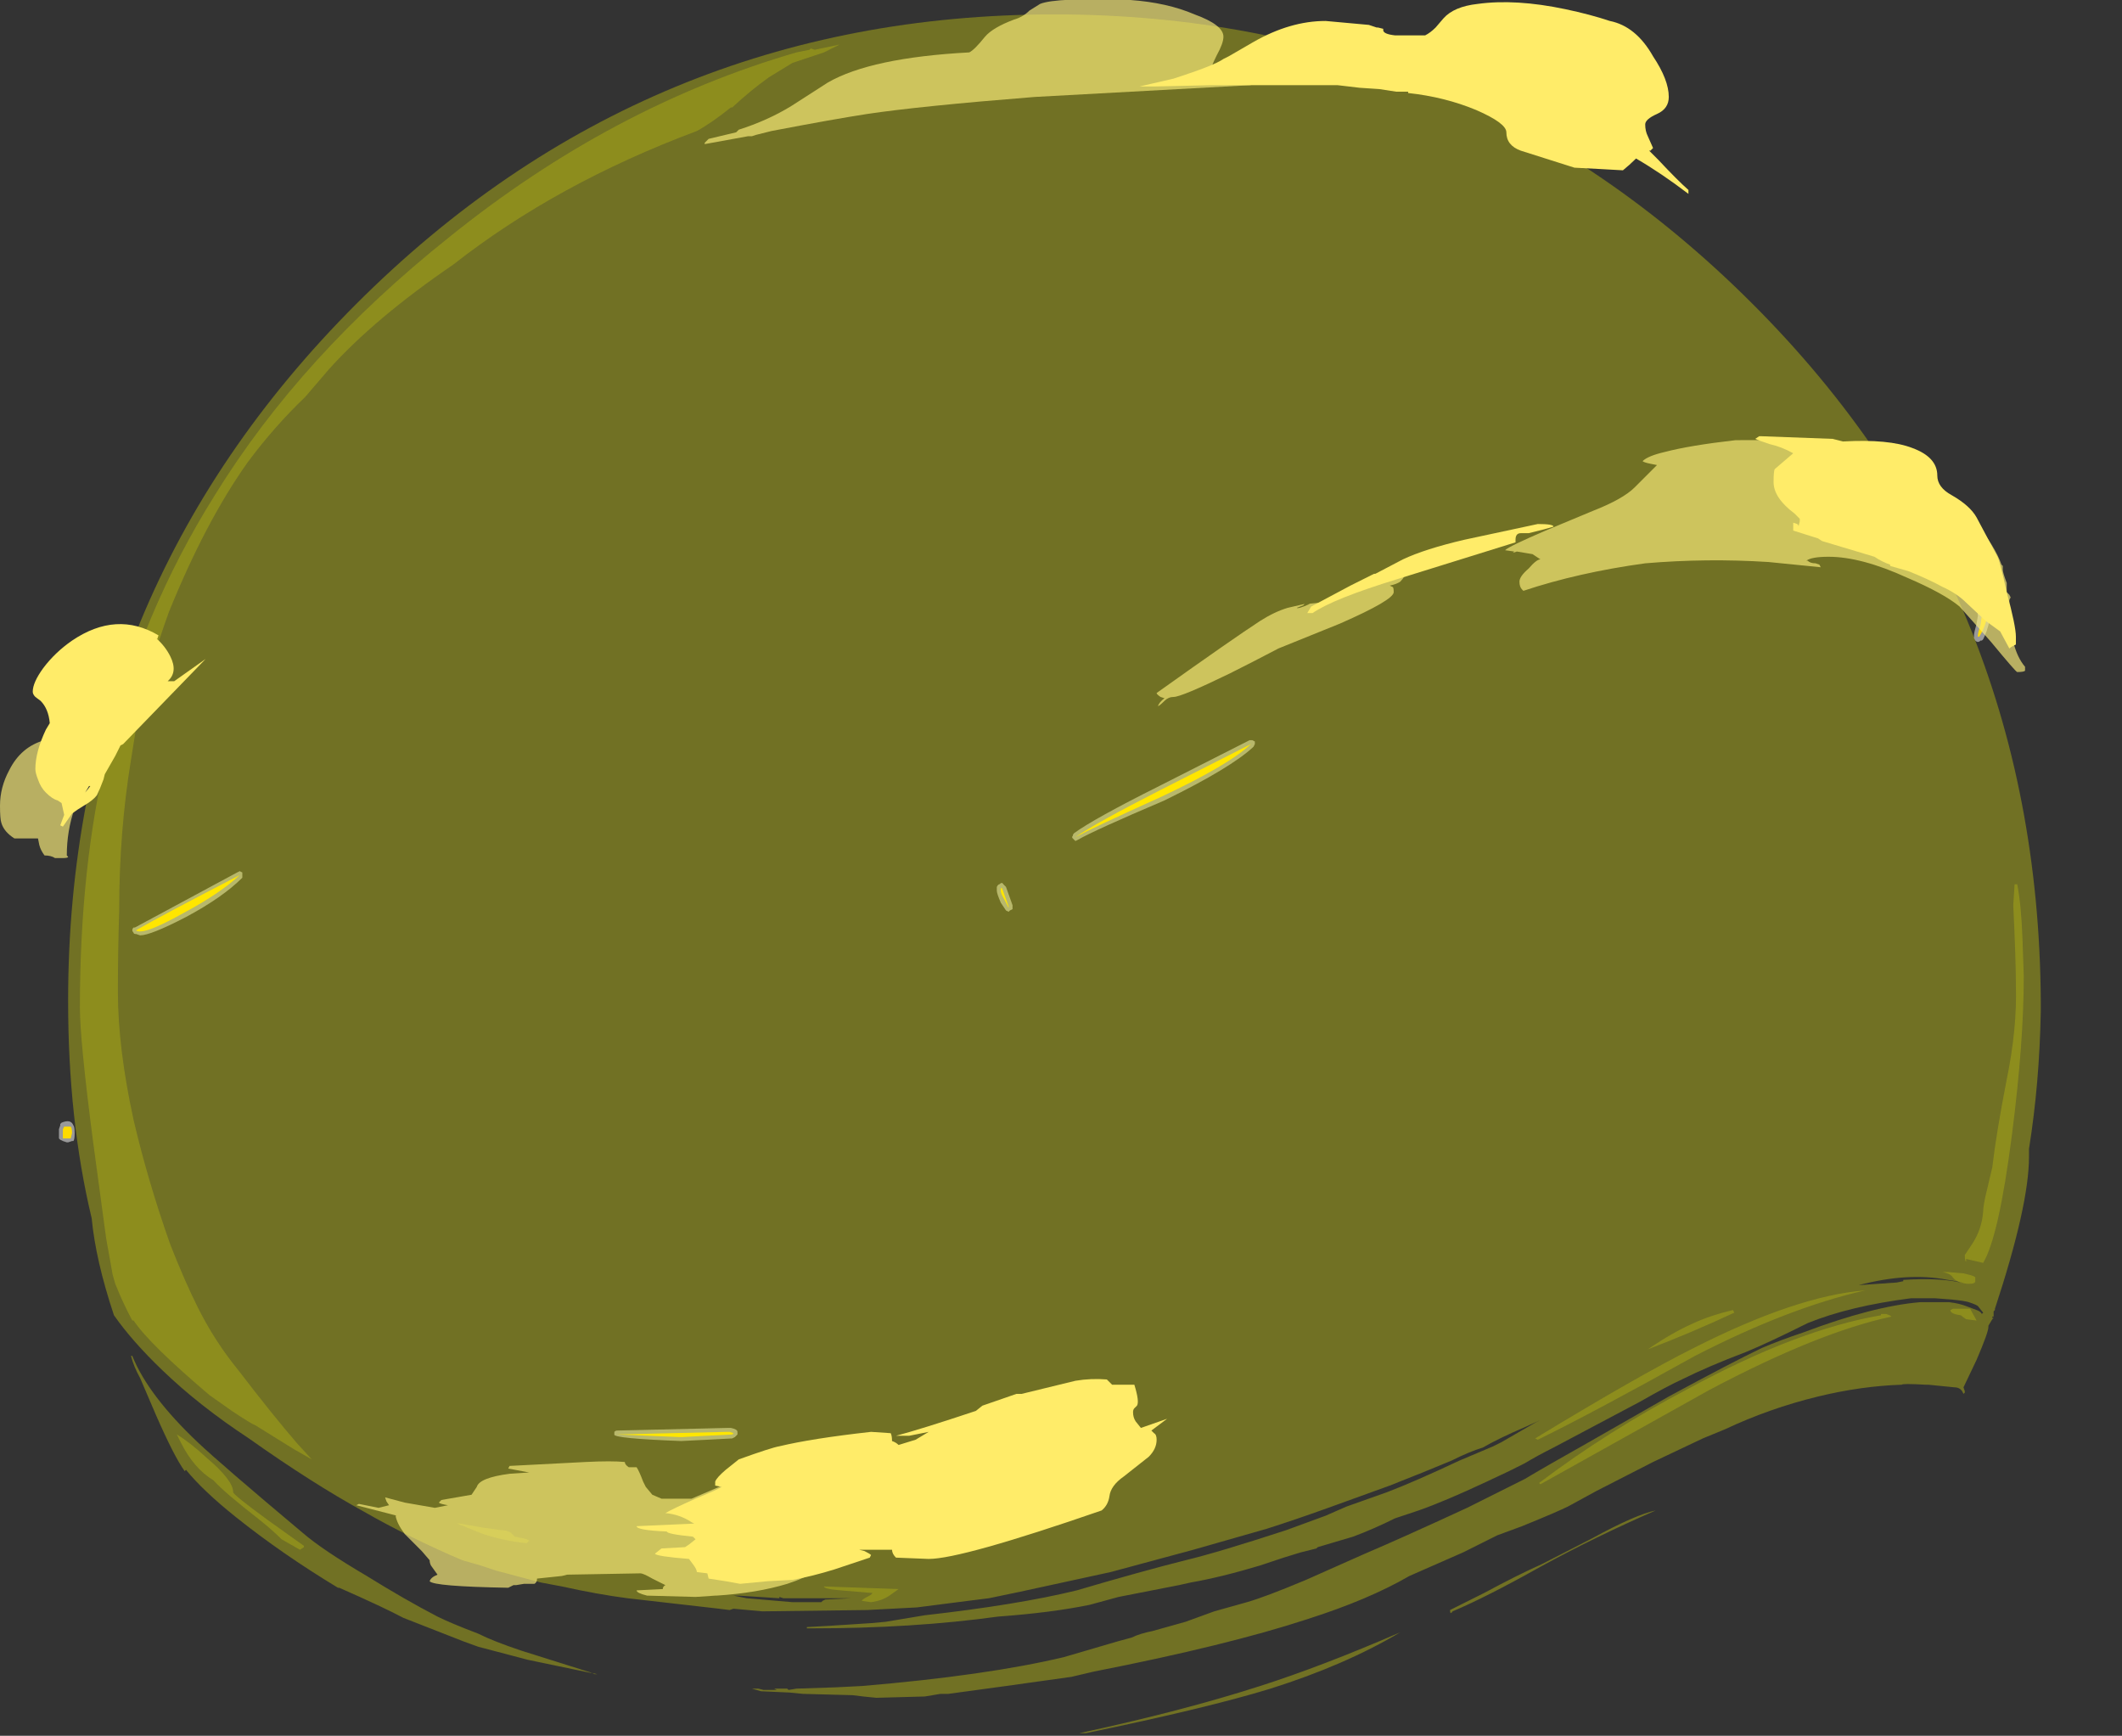 <?xml version="1.0" encoding="UTF-8" standalone="no"?>
<svg xmlns:ffdec="https://www.free-decompiler.com/flash" xmlns:xlink="http://www.w3.org/1999/xlink" ffdec:objectType="frame" height="463.75px" width="567.0px" xmlns="http://www.w3.org/2000/svg">
  <rect width="100%" height="100%" fill="#333333" stroke="none"/>
  <g transform="matrix(1.0, 0.0, 0.0, 1.0, 281.75, 267.4)">
    <use ffdec:characterId="3284" height="36.35" transform="matrix(7.0, 0.0, 0.0, 7.0, -266.0, -111.3)" width="73.75" xlink:href="#shape0"/>
    <use ffdec:characterId="3283" height="65.6" transform="matrix(7.0, 0.0, 0.0, 7.0, -263.55, -263.55)" width="75.3" xlink:href="#shape1"/>
    <use ffdec:characterId="3285" height="59.45" transform="matrix(7.0, 0.0, 0.0, 7.0, -260.4, -255.5)" width="74.2" xlink:href="#shape2"/>
    <use ffdec:characterId="3264" height="60.95" transform="matrix(7.0, 0.0, 0.0, 7.0, -281.75, -267.4)" width="77.3" xlink:href="#shape3"/>
  </g>
  <defs>
    <g id="shape0" transform="matrix(1.0, 0.0, 0.0, 1.0, 38.0, 15.9)">
      <path d="M7.55 -9.95 L7.65 -9.9 7.65 -9.8 7.6 -9.7 Q6.75 -8.9 4.2 -7.65 1.5 -6.5 0.9 -6.15 L0.8 -6.1 Q0.75 -6.15 0.7 -6.2 0.65 -6.25 0.7 -6.3 0.7 -6.35 0.75 -6.4 1.5 -6.95 4.0 -8.2 L7.45 -9.95 7.55 -9.95 M35.75 -15.15 Q35.75 -14.4 35.45 -13.8 L35.4 -13.75 35.35 -13.75 Q35.3 -13.7 35.25 -13.7 35.2 -13.7 35.15 -13.75 L35.1 -13.85 35.1 -13.95 Q35.1 -14.05 35.2 -14.4 L35.25 -14.7 35.2 -15.15 Q35.05 -15.5 35.05 -15.6 L35.05 -15.7 35.1 -15.8 35.15 -15.85 35.25 -15.9 Q35.55 -15.9 35.7 -15.55 35.75 -15.35 35.75 -15.15 M-35.1 -2.8 L-31.2 -4.9 -31.1 -4.95 -31.0 -4.9 -31.0 -4.7 Q-31.75 -3.95 -33.15 -3.2 -34.5 -2.5 -34.9 -2.5 L-35.05 -2.55 Q-35.15 -2.55 -35.15 -2.6 -35.25 -2.7 -35.15 -2.8 L-35.1 -2.8 M-1.95 -4.45 L-1.85 -4.35 -1.6 -3.65 -1.6 -3.5 -1.7 -3.45 -1.75 -3.4 -1.85 -3.45 -2.05 -3.75 Q-2.2 -4.1 -2.2 -4.2 L-2.2 -4.35 Q-2.15 -4.45 -2.1 -4.45 -2.0 -4.55 -1.95 -4.45 M-14.25 16.8 Q-16.85 16.7 -16.8 16.55 L-16.8 16.45 Q-16.75 16.4 -16.7 16.4 L-12.5 16.3 -12.35 16.3 Q-12.1 16.35 -12.1 16.45 L-12.1 16.55 -12.2 16.65 -12.3 16.7 -13.25 16.75 -14.25 16.8 M-11.95 20.15 L-11.9 20.05 -11.4 19.55 Q-11.1 19.2 -10.9 19.15 L-10.8 19.1 -10.75 19.15 Q-10.7 19.2 -10.7 19.25 L-10.7 19.4 Q-10.85 19.75 -11.0 19.95 -11.25 20.25 -11.65 20.4 L-11.75 20.4 Q-11.95 20.35 -11.95 20.2 L-11.95 20.15 M-38.0 4.9 L-37.95 4.75 -37.95 4.7 -37.9 4.65 Q-37.55 4.5 -37.45 4.75 -37.4 4.8 -37.4 5.05 -37.4 5.3 -37.45 5.35 L-37.5 5.35 -37.65 5.4 -37.7 5.4 -37.85 5.35 -37.95 5.3 -38.0 5.25 -38.0 4.9" fill="#ffffff" fill-opacity="0.502" fill-rule="evenodd" stroke="none"/>
      <path d="M4.1 -7.8 Q1.45 -6.6 0.8 -6.25 1.6 -6.8 4.05 -8.05 L7.5 -9.8 Q6.65 -9.0 4.1 -7.8 M35.4 -14.7 L35.3 -15.2 Q35.2 -15.5 35.2 -15.6 L35.2 -15.7 35.25 -15.75 Q35.45 -15.75 35.55 -15.5 35.65 -15.35 35.65 -15.15 35.65 -14.45 35.3 -13.9 L35.25 -13.9 35.25 -13.95 Q35.25 -14.05 35.35 -14.35 L35.4 -14.7 M-35.05 -2.7 Q-34.0 -3.3 -31.1 -4.8 -31.85 -4.1 -33.25 -3.35 -34.5 -2.65 -34.9 -2.65 -35.05 -2.65 -35.05 -2.7 M-1.75 -3.6 L-1.75 -3.55 -1.9 -3.85 Q-2.05 -4.1 -2.05 -4.2 -2.05 -4.4 -2.05 -4.3 L-2.0 -4.3 -1.75 -3.6 M-12.25 16.5 L-12.3 16.55 -13.3 16.6 -14.25 16.65 -16.7 16.55 -12.5 16.45 -12.4 16.45 -12.25 16.5 M-11.85 20.2 L-11.3 19.65 Q-11.0 19.3 -10.85 19.25 L-10.8 19.35 Q-11.0 19.7 -11.1 19.85 -11.35 20.1 -11.7 20.3 L-11.85 20.2 M-37.55 5.25 L-37.85 5.25 -37.85 4.9 -37.8 4.8 -37.55 4.8 Q-37.5 4.85 -37.5 5.05 L-37.55 5.25" fill="#ffdb00" fill-rule="evenodd" stroke="none"/>
    </g>
    <g id="shape1" transform="matrix(1.0, 0.0, 0.0, 1.0, 37.65, 37.65)">
      <path d="M26.65 -26.6 Q37.55 -15.7 37.65 0.0 L37.65 0.4 Q37.6 3.15 37.2 5.65 L37.2 5.95 Q37.2 7.8 35.9 11.75 L35.9 11.8 35.85 11.85 35.85 12.05 35.8 12.05 35.8 12.1 35.85 12.1 35.8 12.15 35.65 12.4 35.65 12.45 Q35.65 12.65 35.2 13.7 L34.7 14.75 34.75 14.9 34.75 14.95 34.7 15.0 34.65 14.9 Q34.55 14.75 34.35 14.75 L33.35 14.65 33.25 14.65 Q32.35 14.6 32.35 14.65 30.8 14.7 29.15 15.1 27.3 15.55 25.6 16.35 L24.75 16.7 22.85 17.6 20.7 18.7 19.6 19.3 Q19.2 19.5 17.85 20.05 L16.9 20.4 15.6 21.05 13.55 21.95 Q12.0 22.85 9.65 23.6 6.6 24.6 1.5 25.6 L0.65 25.8 -1.85 26.15 -4.05 26.45 -4.35 26.45 -4.95 26.55 -6.8 26.6 -7.3 26.55 -7.7 26.5 -9.6 26.45 -10.1 26.4 -11.2 26.35 -11.55 26.25 -11.3 26.25 -11.1 26.3 -10.6 26.3 -10.7 26.25 -10.2 26.25 -10.15 26.3 -9.85 26.25 -8.35 26.2 -7.35 26.15 Q-2.6 25.75 0.35 25.05 L2.4 24.45 2.95 24.3 Q3.25 24.15 3.75 24.05 L5.0 23.7 6.1 23.3 Q6.8 23.1 7.35 22.95 8.05 22.75 9.6 22.1 L11.85 21.1 Q13.15 20.55 15.75 19.35 L17.95 18.25 Q18.7 17.8 20.3 16.9 L23.45 15.1 Q25.85 13.8 27.0 13.25 27.7 12.95 28.6 12.65 31.25 11.65 33.05 11.5 L34.15 11.5 Q34.55 11.55 34.8 11.65 L35.2 11.8 Q35.35 11.85 35.4 11.95 L35.45 11.9 35.25 11.65 Q35.2 11.6 34.9 11.5 L34.9 11.5 Q34.75 11.45 34.25 11.4 L33.6 11.35 32.7 11.35 Q30.35 11.65 28.75 12.3 27.25 13.05 26.4 13.4 24.95 13.95 23.95 14.45 23.4 14.7 22.35 15.3 L19.05 17.05 Q18.45 17.35 17.95 17.65 L17.35 17.95 16.5 18.35 Q14.9 19.1 13.9 19.45 L13.0 19.75 Q12.2 20.15 11.4 20.45 L10.05 20.85 10.0 20.9 9.4 21.05 8.75 21.25 7.85 21.55 Q6.35 22.0 5.2 22.2 L4.75 22.3 2.45 22.75 1.35 23.05 Q-0.1 23.35 -2.15 23.5 -5.4 23.95 -9.3 23.95 L-9.45 23.95 -9.45 23.9 -8.55 23.85 -7.0 23.75 -6.45 23.7 -4.95 23.45 Q-1.4 23.05 0.85 22.5 3.4 21.75 5.0 21.35 6.25 21.05 8.85 20.2 L10.35 19.65 11.15 19.3 Q12.0 19.0 12.7 18.75 13.75 18.35 15.45 17.55 L16.75 17.0 17.05 16.85 18.35 16.1 18.55 16.0 18.0 16.25 Q16.95 16.7 16.35 17.05 15.85 17.2 15.15 17.55 14.2 17.95 12.8 18.5 L10.45 19.35 Q9.2 19.8 8.1 20.15 L5.3 20.95 2.15 21.8 -1.3 22.55 -2.5 22.8 -3.3 22.9 -5.25 23.15 -7.15 23.25 -11.15 23.3 -12.25 23.2 -12.4 23.25 -12.8 23.2 -16.3 22.8 Q-17.45 22.65 -18.8 22.35 L-19.6 22.2 -21.3 21.75 -21.9 21.55 -22.6 21.35 Q-24.6 20.5 -26.35 19.5 -28.35 18.4 -30.75 16.7 -32.65 15.45 -34.05 14.1 -35.2 13.0 -35.9 12.0 -36.6 9.9 -36.75 8.3 -37.65 4.55 -37.65 0.0 -37.65 -15.6 -26.65 -26.6 -15.6 -37.65 0.0 -37.65 15.6 -37.65 26.65 -26.6 M32.4 10.7 L32.4 10.65 Q33.9 10.55 34.8 10.8 34.5 10.7 34.1 10.65 32.6 10.35 30.7 10.85 L32.15 10.75 32.4 10.7 M0.95 27.95 Q4.9 27.1 7.85 26.15 10.2 25.4 13.2 24.1 11.1 25.35 8.25 26.25 5.8 27.0 1.2 27.95 L0.95 27.95 M22.95 19.45 Q20.65 20.45 18.55 21.6 16.5 22.75 15.2 23.3 15.1 23.45 15.1 23.25 L16.4 22.6 Q17.7 21.9 18.6 21.5 L20.55 20.5 Q22.2 19.6 22.95 19.45 M-12.25 22.7 L-11.75 22.8 -10.0 22.95 -8.9 22.95 -8.85 22.9 -8.75 22.85 -7.75 22.8 -8.8 22.8 Q-9.05 22.8 -9.75 22.8 L-10.35 22.8 -10.5 22.75 -10.5 22.8 -12.05 22.7 -12.25 22.7 M-22.0 24.65 L-22.55 24.45 -24.85 23.55 Q-25.6 23.15 -27.3 22.4 L-27.35 22.4 Q-29.5 21.1 -31.25 19.7 -32.5 18.7 -33.15 17.9 L-33.2 17.95 Q-33.6 17.4 -34.3 15.8 L-34.9 14.4 Q-35.15 13.95 -35.25 13.55 L-35.2 13.55 Q-34.6 15.05 -32.7 16.85 -31.8 17.7 -28.7 20.3 -27.95 20.95 -26.25 21.95 -24.8 22.85 -23.55 23.5 -23.05 23.75 -22.0 24.15 -21.4 24.45 -20.35 24.8 L-17.65 25.65 -17.45 25.7 -17.55 25.7 -17.65 25.65 -17.7 25.65 -20.1 25.15 -22.0 24.65" fill="#ffff00" fill-opacity="0.302" fill-rule="evenodd" stroke="none"/>
    </g>
    <g id="shape2" transform="matrix(1.0, 0.0, 0.0, 1.0, 37.2, 36.5)">
      <path d="M36.95 -2.4 L37.0 -0.95 Q37.0 1.6 36.55 5.1 36.05 9.0 35.45 10.0 L34.8 9.85 34.8 9.95 Q34.75 9.95 34.75 9.7 L35.05 9.25 Q35.4 8.7 35.45 8.05 35.45 7.8 35.6 7.2 L35.8 6.35 Q35.95 5.05 36.35 3.0 36.75 1.05 36.7 -0.6 36.7 -1.55 36.6 -3.65 L36.65 -4.45 36.75 -4.45 Q36.9 -3.7 36.95 -2.4 M35.15 10.55 L35.15 10.7 Q35.15 10.8 34.9 10.8 34.45 10.8 34.25 10.5 34.15 10.4 33.9 10.35 L34.1 10.35 34.7 10.4 34.9 10.45 Q35.1 10.5 35.15 10.55 M35.2 12.2 L34.8 12.15 Q34.65 12.05 34.6 12.0 34.2 11.95 34.2 11.8 L34.3 11.75 34.95 11.75 35.2 12.2 M25.95 11.9 Q24.35 12.65 22.65 13.3 23.6 12.65 24.4 12.3 25.05 12.0 25.9 11.8 L25.95 11.9 M31.75 11.95 Q31.9 12.0 31.95 12.05 29.15 12.65 25.0 14.85 L18.55 18.45 18.5 18.4 Q21.15 16.4 24.2 14.8 28.35 12.55 31.55 12.0 L31.55 11.95 31.75 11.95 M24.45 13.55 Q20.5 15.75 18.45 16.75 L18.35 16.7 Q22.3 14.3 24.4 13.25 28.35 11.25 30.95 11.05 28.05 11.7 24.45 13.55 M-13.65 -33.2 Q-19.0 -31.2 -22.95 -28.1 -25.95 -26.05 -27.7 -24.1 L-28.6 -23.05 Q-29.8 -21.9 -30.8 -20.55 -32.4 -18.3 -33.8 -14.85 -34.2 -13.75 -34.55 -12.55 -34.95 -11.35 -35.05 -10.45 L-35.25 -9.2 Q-35.7 -6.45 -35.7 -3.5 L-35.7 -3.45 Q-35.75 -1.9 -35.75 -0.35 -35.75 1.8 -35.15 4.55 -34.6 6.9 -33.75 9.3 -33.2 10.7 -32.7 11.7 -32.05 13.0 -31.15 14.1 -29.85 15.8 -28.9 16.9 L-28.35 17.5 -29.05 17.1 -30.5 16.2 Q-30.65 16.15 -31.4 15.65 L-32.25 15.05 Q-34.55 13.1 -35.15 12.2 L-35.2 12.2 Q-35.55 11.55 -35.85 10.8 L-35.95 10.45 -36.2 9.05 -36.7 5.35 Q-37.2 1.5 -37.2 0.25 -37.2 -5.15 -36.15 -9.5 -34.9 -14.75 -32.05 -19.3 -28.75 -24.65 -23.1 -29.15 -16.9 -34.15 -9.85 -36.2 L-9.35 -36.3 -9.3 -36.35 -9.15 -36.3 -8.2 -36.5 -8.8 -36.2 -10.0 -35.8 Q-10.4 -35.55 -10.9 -35.25 -11.6 -34.75 -12.3 -34.1 L-12.35 -34.1 Q-13.1 -33.5 -13.65 -33.2 M-21.15 20.2 Q-20.9 20.2 -20.75 20.3 L-20.6 20.45 -20.35 20.5 Q-20.1 20.55 -20.05 20.6 L-20.15 20.7 Q-21.05 20.6 -21.8 20.35 L-22.8 19.95 -22.7 19.95 -21.85 20.1 -21.15 20.2 M-6.3 22.7 Q-6.6 22.9 -7.0 22.95 L-7.35 22.9 Q-7.35 22.85 -7.15 22.75 -6.95 22.65 -6.95 22.6 L-8.15 22.5 Q-8.8 22.45 -8.8 22.35 L-5.95 22.45 -6.3 22.7 M-28.8 20.95 L-29.5 20.55 Q-29.85 20.2 -30.35 19.8 -31.7 18.75 -32.1 18.3 -32.85 17.85 -33.35 16.85 L-33.5 16.55 Q-33.0 16.85 -32.35 17.45 -31.35 18.3 -31.35 18.75 -31.35 18.85 -30.05 19.8 L-28.65 20.8 -28.65 20.85 -28.8 20.95" fill="#ffff00" fill-opacity="0.2" fill-rule="evenodd" stroke="none"/>
    </g>
    <g id="shape3" transform="matrix(1.0, 0.0, 0.0, 1.0, 40.25, 38.2)">
      <path d="M6.2 -36.1 Q5.95 -35.6 5.95 -35.45 5.95 -35.3 6.1 -35.2 L6.85 -35.2 7.2 -35.15 7.5 -34.95 -0.75 -34.5 Q-5.15 -34.15 -7.15 -33.85 -8.45 -33.65 -10.8 -33.2 L-11.4 -33.05 -11.55 -33.0 -11.7 -33.0 -13.35 -32.7 -13.35 -32.75 -13.2 -32.9 -12.15 -33.15 -12.05 -33.25 Q-10.95 -33.6 -10.05 -34.15 L-8.65 -35.05 Q-7.0 -36.0 -3.25 -36.2 -3.05 -36.3 -2.65 -36.8 -2.35 -37.15 -1.55 -37.45 -1.2 -37.55 -0.95 -37.8 L-0.55 -38.05 Q0.05 -38.3 2.9 -38.2 4.3 -38.1 5.35 -37.65 6.45 -37.25 6.45 -36.8 6.45 -36.55 6.2 -36.1 M13.2 -16.0 Q13.05 -15.9 12.8 -15.85 L12.9 -15.8 Q12.95 -15.8 12.95 -15.6 12.95 -15.3 10.9 -14.4 L8.55 -13.45 Q7.6 -12.95 6.7 -12.5 4.85 -11.6 4.55 -11.6 4.35 -11.6 4.2 -11.45 4.0 -11.25 3.95 -11.25 4.0 -11.4 4.2 -11.55 L4.05 -11.6 Q3.9 -11.7 3.9 -11.75 6.85 -13.85 7.85 -14.5 8.4 -14.85 8.9 -15.0 L9.55 -15.15 9.5 -15.1 9.25 -15.0 Q9.3 -14.95 9.75 -15.15 L9.65 -15.15 10.15 -15.2 Q10.4 -15.25 11.5 -15.7 L13.0 -16.35 Q13.3 -16.3 13.35 -16.2 13.3 -16.1 13.2 -16.0 M22.15 -19.6 L23.0 -20.45 22.75 -20.5 Q22.5 -20.55 22.45 -20.6 22.65 -20.8 23.3 -20.95 24.25 -21.2 26.0 -21.4 28.15 -21.4 28.15 -21.45 L28.8 -21.35 Q29.35 -21.25 29.7 -20.9 32.25 -21.0 33.05 -19.95 L33.15 -19.75 Q34.2 -19.5 35.2 -18.2 35.9 -17.35 36.15 -16.65 L36.2 -16.6 36.2 -16.45 Q36.2 -16.35 36.35 -15.95 L36.35 -15.6 36.45 -15.5 36.5 -15.4 36.45 -15.3 Q36.4 -14.65 36.6 -13.7 36.75 -13.1 37.05 -12.75 L37.05 -12.6 Q37.0 -12.55 36.75 -12.55 36.7 -12.55 35.75 -13.7 L34.55 -15.05 Q33.95 -15.55 32.55 -16.15 30.8 -16.95 29.55 -16.95 28.9 -16.95 28.7 -16.8 L28.75 -16.8 Q28.85 -16.7 29.05 -16.7 L29.2 -16.65 29.25 -16.55 27.25 -16.75 Q24.9 -16.9 22.55 -16.7 20.0 -16.35 17.9 -15.65 L17.85 -15.7 Q17.75 -15.8 17.75 -16.0 17.75 -16.2 18.1 -16.5 18.4 -16.85 18.55 -16.85 L18.25 -17.05 17.65 -17.15 17.5 -17.1 17.55 -17.15 17.2 -17.2 Q17.35 -17.35 18.75 -17.95 L20.55 -18.7 Q21.7 -19.15 22.15 -19.6 M-38.55 -9.95 Q-37.95 -9.95 -37.5 -9.75 -37.15 -9.55 -37.0 -9.25 -36.95 -9.25 -36.8 -9.35 L-36.55 -9.5 -36.5 -9.55 Q-36.45 -9.55 -36.45 -9.35 L-36.45 -9.3 -36.4 -9.35 -36.45 -9.2 Q-36.5 -8.8 -36.85 -8.3 L-37.4 -7.35 Q-37.7 -6.5 -37.7 -5.55 L-37.65 -5.5 Q-37.65 -5.45 -37.85 -5.45 L-38.15 -5.45 Q-38.3 -5.55 -38.55 -5.55 -38.7 -5.75 -38.75 -5.95 L-38.8 -6.2 -39.7 -6.2 Q-40.1 -6.45 -40.2 -6.8 -40.25 -6.95 -40.25 -7.45 -40.25 -8.15 -39.9 -8.8 -39.45 -9.7 -38.55 -9.95 M-15.6 18.55 L-15.35 18.85 -15.0 19.0 -13.85 19.0 -12.8 18.55 Q-12.45 18.4 -12.1 18.3 L-11.85 18.2 -11.45 18.15 -12.0 18.1 Q-12.2 18.05 -12.2 17.95 L-11.05 17.85 -9.8 17.8 Q-9.55 18.05 -9.35 18.25 -9.2 18.45 -9.2 18.5 L-9.2 18.8 -9.15 18.9 -8.9 19.15 -8.4 19.2 -8.3 19.4 -8.2 19.55 Q-8.25 19.6 -8.45 19.7 L-7.55 19.65 Q-7.9 19.8 -8.85 19.95 -8.9 20.1 -8.85 20.35 L-8.8 20.95 -8.8 20.85 Q-8.75 20.85 -8.75 21.1 L-8.8 21.15 -8.8 21.2 Q-8.8 21.8 -10.2 22.25 -11.35 22.6 -12.9 22.7 L-12.95 22.7 -13.7 22.75 -15.55 22.7 Q-15.95 22.6 -15.95 22.5 L-14.95 22.45 Q-14.95 22.35 -14.85 22.3 L-15.35 22.05 Q-15.7 21.85 -15.8 21.85 L-18.6 21.9 -18.8 21.95 -19.75 22.05 Q-19.75 22.2 -19.85 22.25 L-20.25 22.25 -20.55 22.3 -20.65 22.3 -20.85 22.4 Q-23.7 22.35 -23.85 22.15 -23.8 22.0 -23.55 21.9 L-23.8 21.55 Q-23.85 21.45 -23.85 21.35 L-24.15 21.0 -24.35 20.8 Q-24.45 20.7 -24.8 20.35 -25.1 19.95 -25.15 19.65 L-25.1 19.65 -26.65 19.25 -26.55 19.2 -25.8 19.35 -25.4 19.25 -25.5 19.1 -25.55 18.95 -24.8 19.15 -23.65 19.35 -23.15 19.25 Q-23.45 19.2 -23.5 19.15 L-23.4 19.05 -22.25 18.85 -22.05 18.55 Q-21.95 18.2 -20.8 18.05 L-20.05 18.0 -20.85 17.85 -20.8 17.75 -17.9 17.6 Q-16.9 17.55 -16.4 17.6 -16.4 17.7 -16.25 17.8 L-15.95 17.8 Q-15.85 17.95 -15.7 18.35 L-15.6 18.55" fill="#fff17b" fill-opacity="0.651" fill-rule="evenodd" stroke="none"/>
      <path d="M24.2 -30.8 Q23.15 -31.6 22.2 -32.15 21.95 -31.9 21.7 -31.7 L20.8 -31.75 19.85 -31.8 17.8 -32.45 Q17.25 -32.65 17.25 -33.15 17.25 -33.5 16.1 -34.0 14.9 -34.5 13.5 -34.65 L13.5 -34.7 13.05 -34.7 12.4 -34.8 11.65 -34.85 10.8 -34.95 6.05 -34.95 3.85 -34.9 3.25 -34.9 Q3.9 -35.05 4.55 -35.2 6.1 -35.7 6.45 -35.95 L6.65 -36.05 7.6 -36.6 Q9.0 -37.4 10.35 -37.4 L12.0 -37.25 12.3 -37.15 12.35 -37.15 12.55 -37.1 12.55 -37.05 Q12.55 -36.9 13.0 -36.85 L14.15 -36.85 Q14.35 -36.95 14.55 -37.15 L14.85 -37.5 Q15.25 -37.95 16.15 -38.05 17.6 -38.25 19.5 -37.85 20.45 -37.65 21.2 -37.4 22.2 -37.2 22.85 -36.05 23.45 -35.15 23.45 -34.5 23.45 -34.05 23.0 -33.85 22.55 -33.65 22.55 -33.45 22.55 -33.2 22.65 -33.0 L22.85 -32.55 22.75 -32.45 22.7 -32.45 23.05 -32.1 Q23.8 -31.3 24.2 -30.95 L24.2 -30.8 M12.25 -16.3 L13.3 -16.85 Q14.15 -17.25 15.65 -17.6 L18.45 -18.2 Q19.05 -18.2 19.05 -18.1 L18.7 -18.0 18.1 -17.85 17.8 -17.85 Q17.6 -17.85 17.6 -17.6 L17.6 -17.5 13.1 -16.1 Q10.65 -15.35 9.85 -14.8 L9.65 -14.8 9.8 -15.05 11.3 -15.85 12.2 -16.3 12.25 -16.3 M36.0 -16.95 Q36.1 -16.75 36.35 -15.6 36.7 -14.3 36.7 -13.9 L36.7 -13.6 36.6 -13.55 Q36.5 -13.5 36.45 -13.45 L36.1 -14.1 35.55 -14.5 34.8 -15.2 Q34.45 -15.55 33.9 -15.8 33.35 -16.1 32.6 -16.4 L31.9 -16.6 31.9 -16.65 Q31.6 -16.75 31.3 -16.95 L29.3 -17.55 29.15 -17.65 28.2 -17.95 28.2 -18.0 Q28.2 -18.1 28.2 -18.25 L28.35 -18.2 28.4 -18.15 28.4 -18.1 28.45 -18.3 28.45 -18.4 28.25 -18.6 Q27.45 -19.2 27.45 -19.8 27.45 -20.25 27.5 -20.3 L28.2 -20.9 Q27.75 -21.15 27.3 -21.25 26.85 -21.4 26.75 -21.45 L26.9 -21.55 27.0 -21.55 29.7 -21.45 30.1 -21.35 Q31.85 -21.45 32.75 -21.1 33.7 -20.75 33.7 -20.05 33.7 -19.6 34.25 -19.3 34.95 -18.9 35.2 -18.45 L36.0 -16.95 M3.15 15.45 L3.05 15.55 Q3.0 15.6 3.0 15.7 3.0 15.9 3.1 16.05 L3.3 16.3 4.3 15.95 3.7 16.4 3.8 16.5 Q3.9 16.55 3.9 16.75 3.9 17.1 3.6 17.4 L2.65 18.15 Q2.15 18.5 2.1 18.9 2.05 19.25 1.8 19.45 -3.55 21.3 -4.8 21.3 L-6.05 21.25 Q-6.2 21.1 -6.2 20.95 L-7.45 20.95 -7.25 21.0 Q-7.05 21.1 -7.0 21.15 L-7.05 21.25 -8.4 21.7 Q-9.2 21.95 -10.0 22.1 L-10.95 22.15 -12.0 22.25 -12.55 22.15 -13.2 22.05 -13.25 21.85 -13.65 21.8 Q-13.65 21.7 -13.8 21.5 L-13.95 21.3 Q-15.2 21.2 -15.25 21.1 L-15.0 20.9 -14.1 20.85 -13.95 20.75 -13.7 20.55 -13.8 20.45 Q-14.8 20.35 -14.8 20.25 L-14.85 20.25 Q-15.95 20.2 -15.95 20.05 L-13.75 19.95 -13.85 19.9 Q-14.3 19.6 -14.85 19.55 -14.6 19.4 -13.7 19.0 -12.85 18.65 -12.7 18.55 L-12.95 18.5 -12.95 18.35 Q-12.9 18.2 -12.55 17.9 L-12.05 17.5 Q-10.8 17.05 -10.5 17.0 -9.25 16.7 -7.0 16.45 L-6.25 16.5 Q-6.2 16.6 -6.2 16.8 -6.05 16.85 -5.95 16.95 L-5.3 16.75 -4.8 16.45 -5.55 16.6 -6.05 16.6 Q-5.1 16.35 -3.0 15.65 L-2.75 15.45 -1.45 15.0 -1.25 15.0 0.8 14.5 Q1.4 14.4 2.0 14.45 L2.2 14.65 3.05 14.65 Q3.25 15.3 3.15 15.45 M-38.9 -11.6 Q-39.0 -11.7 -39.0 -11.8 -39.0 -12.15 -38.6 -12.7 -38.15 -13.3 -37.5 -13.75 -35.8 -14.9 -34.2 -13.95 L-34.25 -13.8 -34.3 -13.85 Q-33.95 -13.55 -33.75 -13.15 -33.45 -12.55 -33.85 -12.2 L-33.6 -12.2 -32.4 -13.05 -35.55 -9.8 -35.65 -9.75 -35.85 -9.35 -36.25 -8.65 -36.3 -8.45 Q-36.45 -8.05 -36.55 -7.85 -36.7 -7.65 -37.05 -7.45 -37.3 -7.3 -37.5 -7.15 L-37.85 -6.65 -37.95 -6.7 -37.8 -7.1 -37.9 -7.55 -38.05 -7.65 Q-38.25 -7.7 -38.5 -7.95 -38.7 -8.15 -38.8 -8.45 -38.9 -8.7 -38.9 -8.85 -38.9 -9.5 -38.5 -10.35 L-38.35 -10.6 Q-38.4 -11.15 -38.7 -11.45 L-38.9 -11.6 M-36.85 -8.2 L-37.0 -7.95 -36.8 -8.2 -36.85 -8.2" fill="#ffec69" fill-rule="evenodd" stroke="none"/>
    </g>
  </defs>
</svg>
